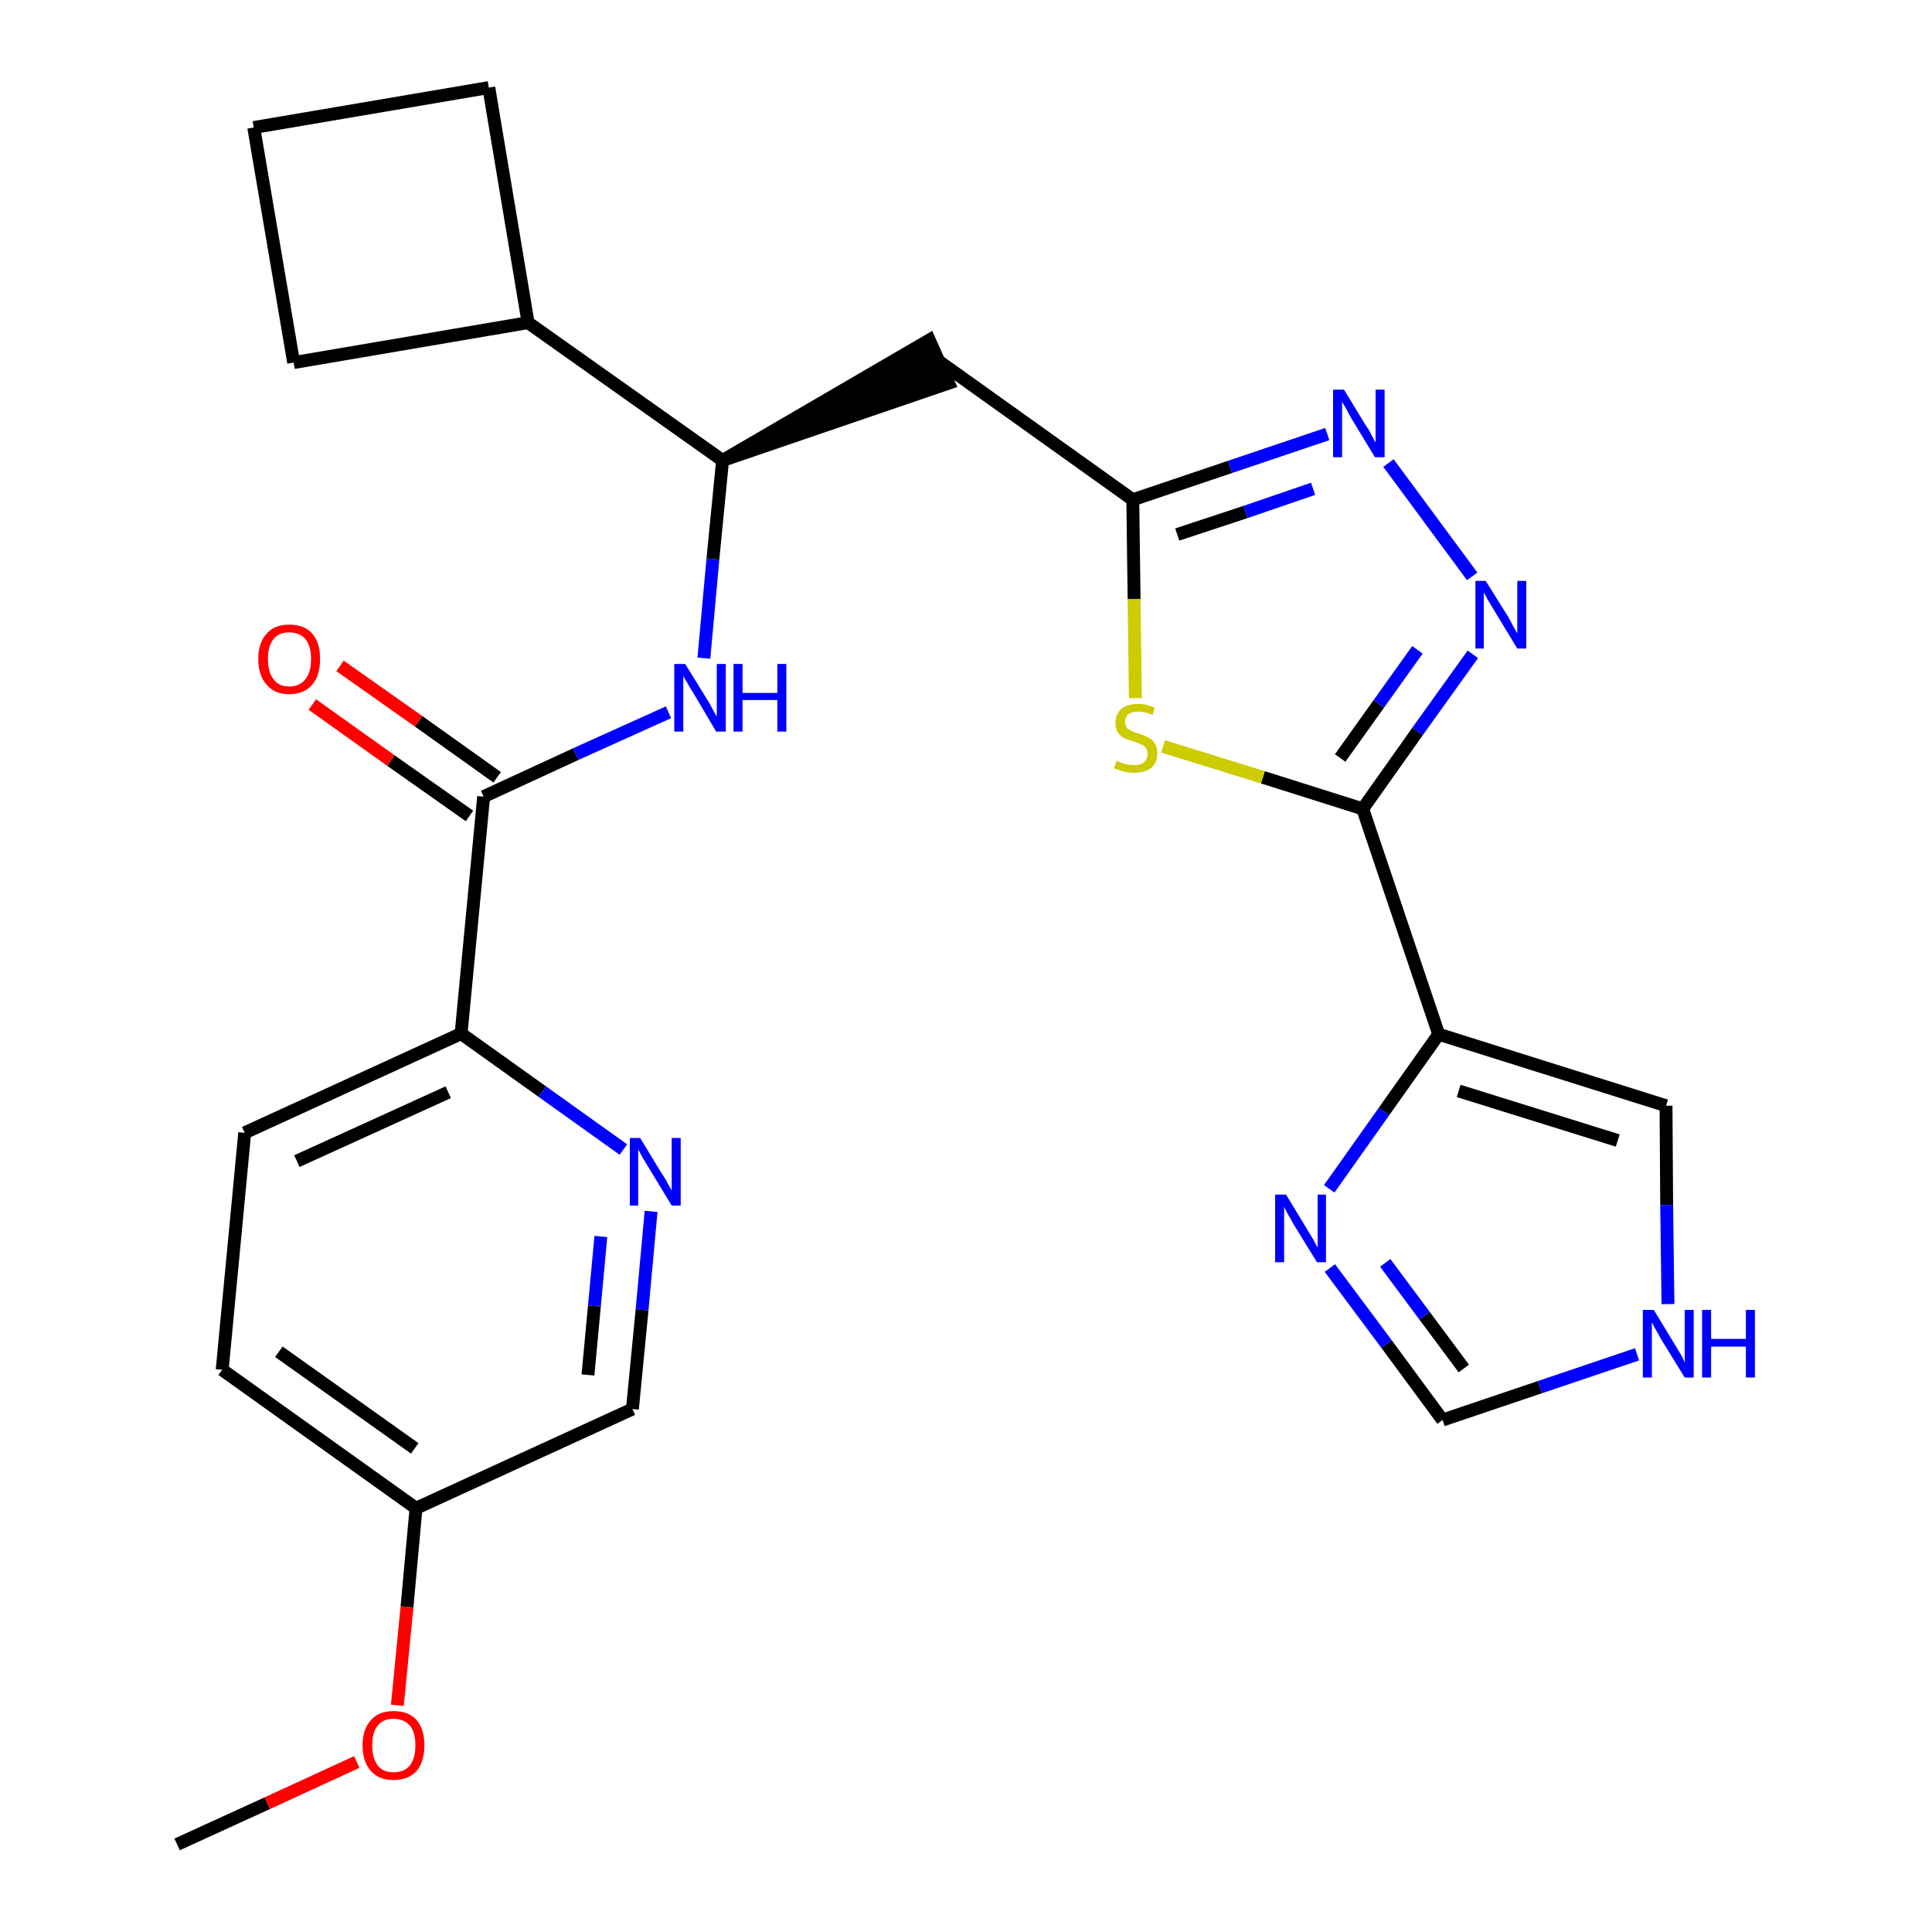 <?xml version='1.0' encoding='iso-8859-1'?>
<svg version='1.1' baseProfile='full'
              xmlns='http://www.w3.org/2000/svg'
                      xmlns:rdkit='http://www.rdkit.org/xml'
                      xmlns:xlink='http://www.w3.org/1999/xlink'
                  xml:space='preserve'
width='300px' height='300px' viewBox='0 0 300 300'>
<!-- END OF HEADER -->
<path class='bond-0 atom-0 atom-1' d='M 27.5,286.4 L 41.5,280.0' style='fill:none;fill-rule:evenodd;stroke:#000000;stroke-width:2.0px;stroke-linecap:butt;stroke-linejoin:miter;stroke-opacity:1' />
<path class='bond-0 atom-0 atom-1' d='M 41.5,280.0 L 55.4,273.6' style='fill:none;fill-rule:evenodd;stroke:#FF0000;stroke-width:2.0px;stroke-linecap:butt;stroke-linejoin:miter;stroke-opacity:1' />
<path class='bond-1 atom-1 atom-2' d='M 61.7,264.8 L 63.2,249.5' style='fill:none;fill-rule:evenodd;stroke:#FF0000;stroke-width:2.0px;stroke-linecap:butt;stroke-linejoin:miter;stroke-opacity:1' />
<path class='bond-1 atom-1 atom-2' d='M 63.2,249.5 L 64.6,234.2' style='fill:none;fill-rule:evenodd;stroke:#000000;stroke-width:2.0px;stroke-linecap:butt;stroke-linejoin:miter;stroke-opacity:1' />
<path class='bond-2 atom-2 atom-3' d='M 64.6,234.2 L 34.5,212.7' style='fill:none;fill-rule:evenodd;stroke:#000000;stroke-width:2.0px;stroke-linecap:butt;stroke-linejoin:miter;stroke-opacity:1' />
<path class='bond-2 atom-2 atom-3' d='M 64.4,224.9 L 43.3,209.9' style='fill:none;fill-rule:evenodd;stroke:#000000;stroke-width:2.0px;stroke-linecap:butt;stroke-linejoin:miter;stroke-opacity:1' />
<path class='bond-26 atom-26 atom-2' d='M 98.2,218.8 L 64.6,234.2' style='fill:none;fill-rule:evenodd;stroke:#000000;stroke-width:2.0px;stroke-linecap:butt;stroke-linejoin:miter;stroke-opacity:1' />
<path class='bond-3 atom-3 atom-4' d='M 34.5,212.7 L 38.0,175.9' style='fill:none;fill-rule:evenodd;stroke:#000000;stroke-width:2.0px;stroke-linecap:butt;stroke-linejoin:miter;stroke-opacity:1' />
<path class='bond-4 atom-4 atom-5' d='M 38.0,175.9 L 71.6,160.5' style='fill:none;fill-rule:evenodd;stroke:#000000;stroke-width:2.0px;stroke-linecap:butt;stroke-linejoin:miter;stroke-opacity:1' />
<path class='bond-4 atom-4 atom-5' d='M 46.1,180.3 L 69.6,169.6' style='fill:none;fill-rule:evenodd;stroke:#000000;stroke-width:2.0px;stroke-linecap:butt;stroke-linejoin:miter;stroke-opacity:1' />
<path class='bond-5 atom-5 atom-6' d='M 71.6,160.5 L 75.1,123.7' style='fill:none;fill-rule:evenodd;stroke:#000000;stroke-width:2.0px;stroke-linecap:butt;stroke-linejoin:miter;stroke-opacity:1' />
<path class='bond-24 atom-5 atom-25' d='M 71.6,160.5 L 84.2,169.5' style='fill:none;fill-rule:evenodd;stroke:#000000;stroke-width:2.0px;stroke-linecap:butt;stroke-linejoin:miter;stroke-opacity:1' />
<path class='bond-24 atom-5 atom-25' d='M 84.2,169.5 L 96.8,178.5' style='fill:none;fill-rule:evenodd;stroke:#0000FF;stroke-width:2.0px;stroke-linecap:butt;stroke-linejoin:miter;stroke-opacity:1' />
<path class='bond-6 atom-6 atom-7' d='M 77.2,120.7 L 65.0,112.0' style='fill:none;fill-rule:evenodd;stroke:#000000;stroke-width:2.0px;stroke-linecap:butt;stroke-linejoin:miter;stroke-opacity:1' />
<path class='bond-6 atom-6 atom-7' d='M 65.0,112.0 L 52.8,103.4' style='fill:none;fill-rule:evenodd;stroke:#FF0000;stroke-width:2.0px;stroke-linecap:butt;stroke-linejoin:miter;stroke-opacity:1' />
<path class='bond-6 atom-6 atom-7' d='M 72.9,126.7 L 60.7,118.1' style='fill:none;fill-rule:evenodd;stroke:#000000;stroke-width:2.0px;stroke-linecap:butt;stroke-linejoin:miter;stroke-opacity:1' />
<path class='bond-6 atom-6 atom-7' d='M 60.7,118.1 L 48.5,109.4' style='fill:none;fill-rule:evenodd;stroke:#FF0000;stroke-width:2.0px;stroke-linecap:butt;stroke-linejoin:miter;stroke-opacity:1' />
<path class='bond-7 atom-6 atom-8' d='M 75.1,123.7 L 89.4,117.1' style='fill:none;fill-rule:evenodd;stroke:#000000;stroke-width:2.0px;stroke-linecap:butt;stroke-linejoin:miter;stroke-opacity:1' />
<path class='bond-7 atom-6 atom-8' d='M 89.4,117.1 L 103.8,110.6' style='fill:none;fill-rule:evenodd;stroke:#0000FF;stroke-width:2.0px;stroke-linecap:butt;stroke-linejoin:miter;stroke-opacity:1' />
<path class='bond-8 atom-8 atom-9' d='M 109.3,102.2 L 110.7,86.8' style='fill:none;fill-rule:evenodd;stroke:#0000FF;stroke-width:2.0px;stroke-linecap:butt;stroke-linejoin:miter;stroke-opacity:1' />
<path class='bond-8 atom-8 atom-9' d='M 110.7,86.8 L 112.2,71.5' style='fill:none;fill-rule:evenodd;stroke:#000000;stroke-width:2.0px;stroke-linecap:butt;stroke-linejoin:miter;stroke-opacity:1' />
<path class='bond-9 atom-9 atom-10' d='M 112.2,71.5 L 147.3,59.5 L 144.3,52.8 Z' style='fill:#000000;fill-rule:evenodd;fill-opacity:1;stroke:#000000;stroke-width:2.0px;stroke-linecap:butt;stroke-linejoin:miter;stroke-opacity:1;' />
<path class='bond-20 atom-9 atom-21' d='M 112.2,71.5 L 82.0,50.1' style='fill:none;fill-rule:evenodd;stroke:#000000;stroke-width:2.0px;stroke-linecap:butt;stroke-linejoin:miter;stroke-opacity:1' />
<path class='bond-10 atom-10 atom-11' d='M 145.8,56.1 L 175.9,77.6' style='fill:none;fill-rule:evenodd;stroke:#000000;stroke-width:2.0px;stroke-linecap:butt;stroke-linejoin:miter;stroke-opacity:1' />
<path class='bond-11 atom-11 atom-12' d='M 175.9,77.6 L 191.0,72.5' style='fill:none;fill-rule:evenodd;stroke:#000000;stroke-width:2.0px;stroke-linecap:butt;stroke-linejoin:miter;stroke-opacity:1' />
<path class='bond-11 atom-11 atom-12' d='M 191.0,72.5 L 206.1,67.4' style='fill:none;fill-rule:evenodd;stroke:#0000FF;stroke-width:2.0px;stroke-linecap:butt;stroke-linejoin:miter;stroke-opacity:1' />
<path class='bond-11 atom-11 atom-12' d='M 182.8,83.0 L 193.4,79.5' style='fill:none;fill-rule:evenodd;stroke:#000000;stroke-width:2.0px;stroke-linecap:butt;stroke-linejoin:miter;stroke-opacity:1' />
<path class='bond-11 atom-11 atom-12' d='M 193.4,79.5 L 203.9,75.9' style='fill:none;fill-rule:evenodd;stroke:#0000FF;stroke-width:2.0px;stroke-linecap:butt;stroke-linejoin:miter;stroke-opacity:1' />
<path class='bond-27 atom-20 atom-11' d='M 176.3,108.4 L 176.1,93.0' style='fill:none;fill-rule:evenodd;stroke:#CCCC00;stroke-width:2.0px;stroke-linecap:butt;stroke-linejoin:miter;stroke-opacity:1' />
<path class='bond-27 atom-20 atom-11' d='M 176.1,93.0 L 175.9,77.6' style='fill:none;fill-rule:evenodd;stroke:#000000;stroke-width:2.0px;stroke-linecap:butt;stroke-linejoin:miter;stroke-opacity:1' />
<path class='bond-12 atom-12 atom-13' d='M 215.6,71.9 L 228.6,89.5' style='fill:none;fill-rule:evenodd;stroke:#0000FF;stroke-width:2.0px;stroke-linecap:butt;stroke-linejoin:miter;stroke-opacity:1' />
<path class='bond-13 atom-13 atom-14' d='M 228.7,101.6 L 220.1,113.6' style='fill:none;fill-rule:evenodd;stroke:#0000FF;stroke-width:2.0px;stroke-linecap:butt;stroke-linejoin:miter;stroke-opacity:1' />
<path class='bond-13 atom-13 atom-14' d='M 220.1,113.6 L 211.6,125.6' style='fill:none;fill-rule:evenodd;stroke:#000000;stroke-width:2.0px;stroke-linecap:butt;stroke-linejoin:miter;stroke-opacity:1' />
<path class='bond-13 atom-13 atom-14' d='M 220.1,100.9 L 214.1,109.3' style='fill:none;fill-rule:evenodd;stroke:#0000FF;stroke-width:2.0px;stroke-linecap:butt;stroke-linejoin:miter;stroke-opacity:1' />
<path class='bond-13 atom-13 atom-14' d='M 214.1,109.3 L 208.1,117.7' style='fill:none;fill-rule:evenodd;stroke:#000000;stroke-width:2.0px;stroke-linecap:butt;stroke-linejoin:miter;stroke-opacity:1' />
<path class='bond-14 atom-14 atom-15' d='M 211.6,125.6 L 223.4,160.6' style='fill:none;fill-rule:evenodd;stroke:#000000;stroke-width:2.0px;stroke-linecap:butt;stroke-linejoin:miter;stroke-opacity:1' />
<path class='bond-19 atom-14 atom-20' d='M 211.6,125.6 L 196.1,120.7' style='fill:none;fill-rule:evenodd;stroke:#000000;stroke-width:2.0px;stroke-linecap:butt;stroke-linejoin:miter;stroke-opacity:1' />
<path class='bond-19 atom-14 atom-20' d='M 196.1,120.7 L 180.6,115.9' style='fill:none;fill-rule:evenodd;stroke:#CCCC00;stroke-width:2.0px;stroke-linecap:butt;stroke-linejoin:miter;stroke-opacity:1' />
<path class='bond-15 atom-15 atom-16' d='M 223.4,160.6 L 258.7,171.7' style='fill:none;fill-rule:evenodd;stroke:#000000;stroke-width:2.0px;stroke-linecap:butt;stroke-linejoin:miter;stroke-opacity:1' />
<path class='bond-15 atom-15 atom-16' d='M 226.5,169.4 L 251.2,177.1' style='fill:none;fill-rule:evenodd;stroke:#000000;stroke-width:2.0px;stroke-linecap:butt;stroke-linejoin:miter;stroke-opacity:1' />
<path class='bond-29 atom-19 atom-15' d='M 206.4,184.6 L 214.9,172.6' style='fill:none;fill-rule:evenodd;stroke:#0000FF;stroke-width:2.0px;stroke-linecap:butt;stroke-linejoin:miter;stroke-opacity:1' />
<path class='bond-29 atom-19 atom-15' d='M 214.9,172.6 L 223.4,160.6' style='fill:none;fill-rule:evenodd;stroke:#000000;stroke-width:2.0px;stroke-linecap:butt;stroke-linejoin:miter;stroke-opacity:1' />
<path class='bond-16 atom-16 atom-17' d='M 258.7,171.7 L 258.8,187.1' style='fill:none;fill-rule:evenodd;stroke:#000000;stroke-width:2.0px;stroke-linecap:butt;stroke-linejoin:miter;stroke-opacity:1' />
<path class='bond-16 atom-16 atom-17' d='M 258.8,187.1 L 259.0,202.5' style='fill:none;fill-rule:evenodd;stroke:#0000FF;stroke-width:2.0px;stroke-linecap:butt;stroke-linejoin:miter;stroke-opacity:1' />
<path class='bond-17 atom-17 atom-18' d='M 254.2,210.3 L 239.1,215.4' style='fill:none;fill-rule:evenodd;stroke:#0000FF;stroke-width:2.0px;stroke-linecap:butt;stroke-linejoin:miter;stroke-opacity:1' />
<path class='bond-17 atom-17 atom-18' d='M 239.1,215.4 L 224.0,220.5' style='fill:none;fill-rule:evenodd;stroke:#000000;stroke-width:2.0px;stroke-linecap:butt;stroke-linejoin:miter;stroke-opacity:1' />
<path class='bond-18 atom-18 atom-19' d='M 224.0,220.5 L 215.3,208.7' style='fill:none;fill-rule:evenodd;stroke:#000000;stroke-width:2.0px;stroke-linecap:butt;stroke-linejoin:miter;stroke-opacity:1' />
<path class='bond-18 atom-18 atom-19' d='M 215.3,208.7 L 206.5,196.9' style='fill:none;fill-rule:evenodd;stroke:#0000FF;stroke-width:2.0px;stroke-linecap:butt;stroke-linejoin:miter;stroke-opacity:1' />
<path class='bond-18 atom-18 atom-19' d='M 227.3,212.5 L 221.2,204.3' style='fill:none;fill-rule:evenodd;stroke:#000000;stroke-width:2.0px;stroke-linecap:butt;stroke-linejoin:miter;stroke-opacity:1' />
<path class='bond-18 atom-18 atom-19' d='M 221.2,204.3 L 215.1,196.1' style='fill:none;fill-rule:evenodd;stroke:#0000FF;stroke-width:2.0px;stroke-linecap:butt;stroke-linejoin:miter;stroke-opacity:1' />
<path class='bond-21 atom-21 atom-22' d='M 82.0,50.1 L 75.9,13.6' style='fill:none;fill-rule:evenodd;stroke:#000000;stroke-width:2.0px;stroke-linecap:butt;stroke-linejoin:miter;stroke-opacity:1' />
<path class='bond-28 atom-24 atom-21' d='M 45.6,56.3 L 82.0,50.1' style='fill:none;fill-rule:evenodd;stroke:#000000;stroke-width:2.0px;stroke-linecap:butt;stroke-linejoin:miter;stroke-opacity:1' />
<path class='bond-22 atom-22 atom-23' d='M 75.9,13.6 L 39.4,19.8' style='fill:none;fill-rule:evenodd;stroke:#000000;stroke-width:2.0px;stroke-linecap:butt;stroke-linejoin:miter;stroke-opacity:1' />
<path class='bond-23 atom-23 atom-24' d='M 39.4,19.8 L 45.6,56.3' style='fill:none;fill-rule:evenodd;stroke:#000000;stroke-width:2.0px;stroke-linecap:butt;stroke-linejoin:miter;stroke-opacity:1' />
<path class='bond-25 atom-25 atom-26' d='M 101.1,188.1 L 99.7,203.4' style='fill:none;fill-rule:evenodd;stroke:#0000FF;stroke-width:2.0px;stroke-linecap:butt;stroke-linejoin:miter;stroke-opacity:1' />
<path class='bond-25 atom-25 atom-26' d='M 99.7,203.4 L 98.2,218.8' style='fill:none;fill-rule:evenodd;stroke:#000000;stroke-width:2.0px;stroke-linecap:butt;stroke-linejoin:miter;stroke-opacity:1' />
<path class='bond-25 atom-25 atom-26' d='M 93.3,192.0 L 92.3,202.8' style='fill:none;fill-rule:evenodd;stroke:#0000FF;stroke-width:2.0px;stroke-linecap:butt;stroke-linejoin:miter;stroke-opacity:1' />
<path class='bond-25 atom-25 atom-26' d='M 92.3,202.8 L 91.3,213.5' style='fill:none;fill-rule:evenodd;stroke:#000000;stroke-width:2.0px;stroke-linecap:butt;stroke-linejoin:miter;stroke-opacity:1' />
<path  class='atom-1' d='M 56.3 271.0
Q 56.3 268.5, 57.6 267.1
Q 58.8 265.7, 61.1 265.7
Q 63.5 265.7, 64.7 267.1
Q 65.9 268.5, 65.9 271.0
Q 65.9 273.5, 64.7 275.0
Q 63.4 276.4, 61.1 276.4
Q 58.8 276.4, 57.6 275.0
Q 56.3 273.6, 56.3 271.0
M 61.1 275.2
Q 62.7 275.2, 63.6 274.2
Q 64.5 273.1, 64.5 271.0
Q 64.5 268.9, 63.6 267.9
Q 62.7 266.9, 61.1 266.9
Q 59.5 266.9, 58.7 267.9
Q 57.8 268.9, 57.8 271.0
Q 57.8 273.1, 58.7 274.2
Q 59.5 275.2, 61.1 275.2
' fill='#FF0000'/>
<path  class='atom-7' d='M 40.1 102.3
Q 40.1 99.8, 41.4 98.4
Q 42.6 97.0, 44.9 97.0
Q 47.3 97.0, 48.5 98.4
Q 49.7 99.8, 49.7 102.3
Q 49.7 104.9, 48.5 106.3
Q 47.2 107.8, 44.9 107.8
Q 42.6 107.8, 41.4 106.3
Q 40.1 104.9, 40.1 102.3
M 44.9 106.6
Q 46.5 106.6, 47.4 105.5
Q 48.3 104.4, 48.3 102.3
Q 48.3 100.3, 47.4 99.2
Q 46.5 98.2, 44.9 98.2
Q 43.3 98.2, 42.5 99.2
Q 41.6 100.3, 41.6 102.3
Q 41.6 104.4, 42.5 105.5
Q 43.3 106.6, 44.9 106.6
' fill='#FF0000'/>
<path  class='atom-8' d='M 106.4 103.1
L 109.8 108.6
Q 110.2 109.2, 110.7 110.2
Q 111.2 111.2, 111.3 111.2
L 111.3 103.1
L 112.7 103.1
L 112.7 113.6
L 111.2 113.6
L 107.6 107.5
Q 107.1 106.8, 106.7 106.0
Q 106.2 105.2, 106.1 104.9
L 106.1 113.6
L 104.7 113.6
L 104.7 103.1
L 106.4 103.1
' fill='#0000FF'/>
<path  class='atom-8' d='M 113.9 103.1
L 115.3 103.1
L 115.3 107.6
L 120.7 107.6
L 120.7 103.1
L 122.1 103.1
L 122.1 113.6
L 120.7 113.6
L 120.7 108.7
L 115.3 108.7
L 115.3 113.6
L 113.9 113.6
L 113.9 103.1
' fill='#0000FF'/>
<path  class='atom-12' d='M 208.7 60.5
L 212.1 66.1
Q 212.5 66.6, 213.0 67.6
Q 213.5 68.6, 213.6 68.7
L 213.6 60.5
L 215.0 60.5
L 215.0 71.0
L 213.5 71.0
L 209.8 64.9
Q 209.4 64.2, 209.0 63.4
Q 208.5 62.6, 208.4 62.4
L 208.4 71.0
L 207.0 71.0
L 207.0 60.5
L 208.7 60.5
' fill='#0000FF'/>
<path  class='atom-13' d='M 230.7 90.2
L 234.2 95.8
Q 234.5 96.3, 235.0 97.3
Q 235.6 98.3, 235.6 98.4
L 235.6 90.2
L 237.0 90.2
L 237.0 100.7
L 235.6 100.7
L 231.9 94.6
Q 231.5 93.9, 231.0 93.1
Q 230.6 92.3, 230.4 92.0
L 230.4 100.7
L 229.1 100.7
L 229.1 90.2
L 230.7 90.2
' fill='#0000FF'/>
<path  class='atom-17' d='M 256.8 203.4
L 260.2 209.0
Q 260.5 209.5, 261.1 210.5
Q 261.6 211.5, 261.6 211.6
L 261.6 203.4
L 263.0 203.4
L 263.0 213.9
L 261.6 213.9
L 257.9 207.9
Q 257.5 207.1, 257.0 206.3
Q 256.6 205.5, 256.5 205.3
L 256.5 213.9
L 255.1 213.9
L 255.1 203.4
L 256.8 203.4
' fill='#0000FF'/>
<path  class='atom-17' d='M 264.3 203.4
L 265.7 203.4
L 265.7 207.9
L 271.1 207.9
L 271.1 203.4
L 272.5 203.4
L 272.5 213.9
L 271.1 213.9
L 271.1 209.1
L 265.7 209.1
L 265.7 213.9
L 264.3 213.9
L 264.3 203.4
' fill='#0000FF'/>
<path  class='atom-19' d='M 199.7 185.5
L 203.1 191.1
Q 203.4 191.6, 204.0 192.6
Q 204.5 193.6, 204.6 193.7
L 204.6 185.5
L 205.9 185.5
L 205.9 196.0
L 204.5 196.0
L 200.8 190.0
Q 200.4 189.2, 199.9 188.4
Q 199.5 187.6, 199.4 187.4
L 199.4 196.0
L 198.0 196.0
L 198.0 185.5
L 199.7 185.5
' fill='#0000FF'/>
<path  class='atom-20' d='M 173.4 118.1
Q 173.5 118.2, 174.0 118.4
Q 174.5 118.6, 175.0 118.7
Q 175.5 118.8, 176.1 118.8
Q 177.1 118.8, 177.6 118.4
Q 178.2 117.9, 178.2 117.0
Q 178.2 116.5, 177.9 116.1
Q 177.6 115.7, 177.2 115.6
Q 176.8 115.4, 176.0 115.1
Q 175.1 114.9, 174.5 114.6
Q 174.0 114.3, 173.6 113.8
Q 173.2 113.2, 173.2 112.3
Q 173.2 110.9, 174.1 110.1
Q 175.0 109.3, 176.8 109.3
Q 178.0 109.3, 179.3 109.9
L 179.0 111.0
Q 177.7 110.5, 176.8 110.5
Q 175.8 110.5, 175.2 110.9
Q 174.7 111.4, 174.7 112.1
Q 174.7 112.6, 175.0 113.0
Q 175.2 113.3, 175.7 113.5
Q 176.1 113.7, 176.8 113.9
Q 177.7 114.2, 178.3 114.5
Q 178.9 114.8, 179.3 115.4
Q 179.7 116.0, 179.7 117.0
Q 179.7 118.5, 178.7 119.3
Q 177.7 120.0, 176.1 120.0
Q 175.2 120.0, 174.5 119.8
Q 173.8 119.6, 173.0 119.3
L 173.4 118.1
' fill='#CCCC00'/>
<path  class='atom-25' d='M 99.4 176.7
L 102.8 182.3
Q 103.2 182.8, 103.7 183.8
Q 104.3 184.8, 104.3 184.9
L 104.3 176.7
L 105.7 176.7
L 105.7 187.2
L 104.3 187.2
L 100.6 181.1
Q 100.2 180.4, 99.7 179.6
Q 99.3 178.8, 99.1 178.5
L 99.1 187.2
L 97.8 187.2
L 97.8 176.7
L 99.4 176.7
' fill='#0000FF'/>
</svg>
